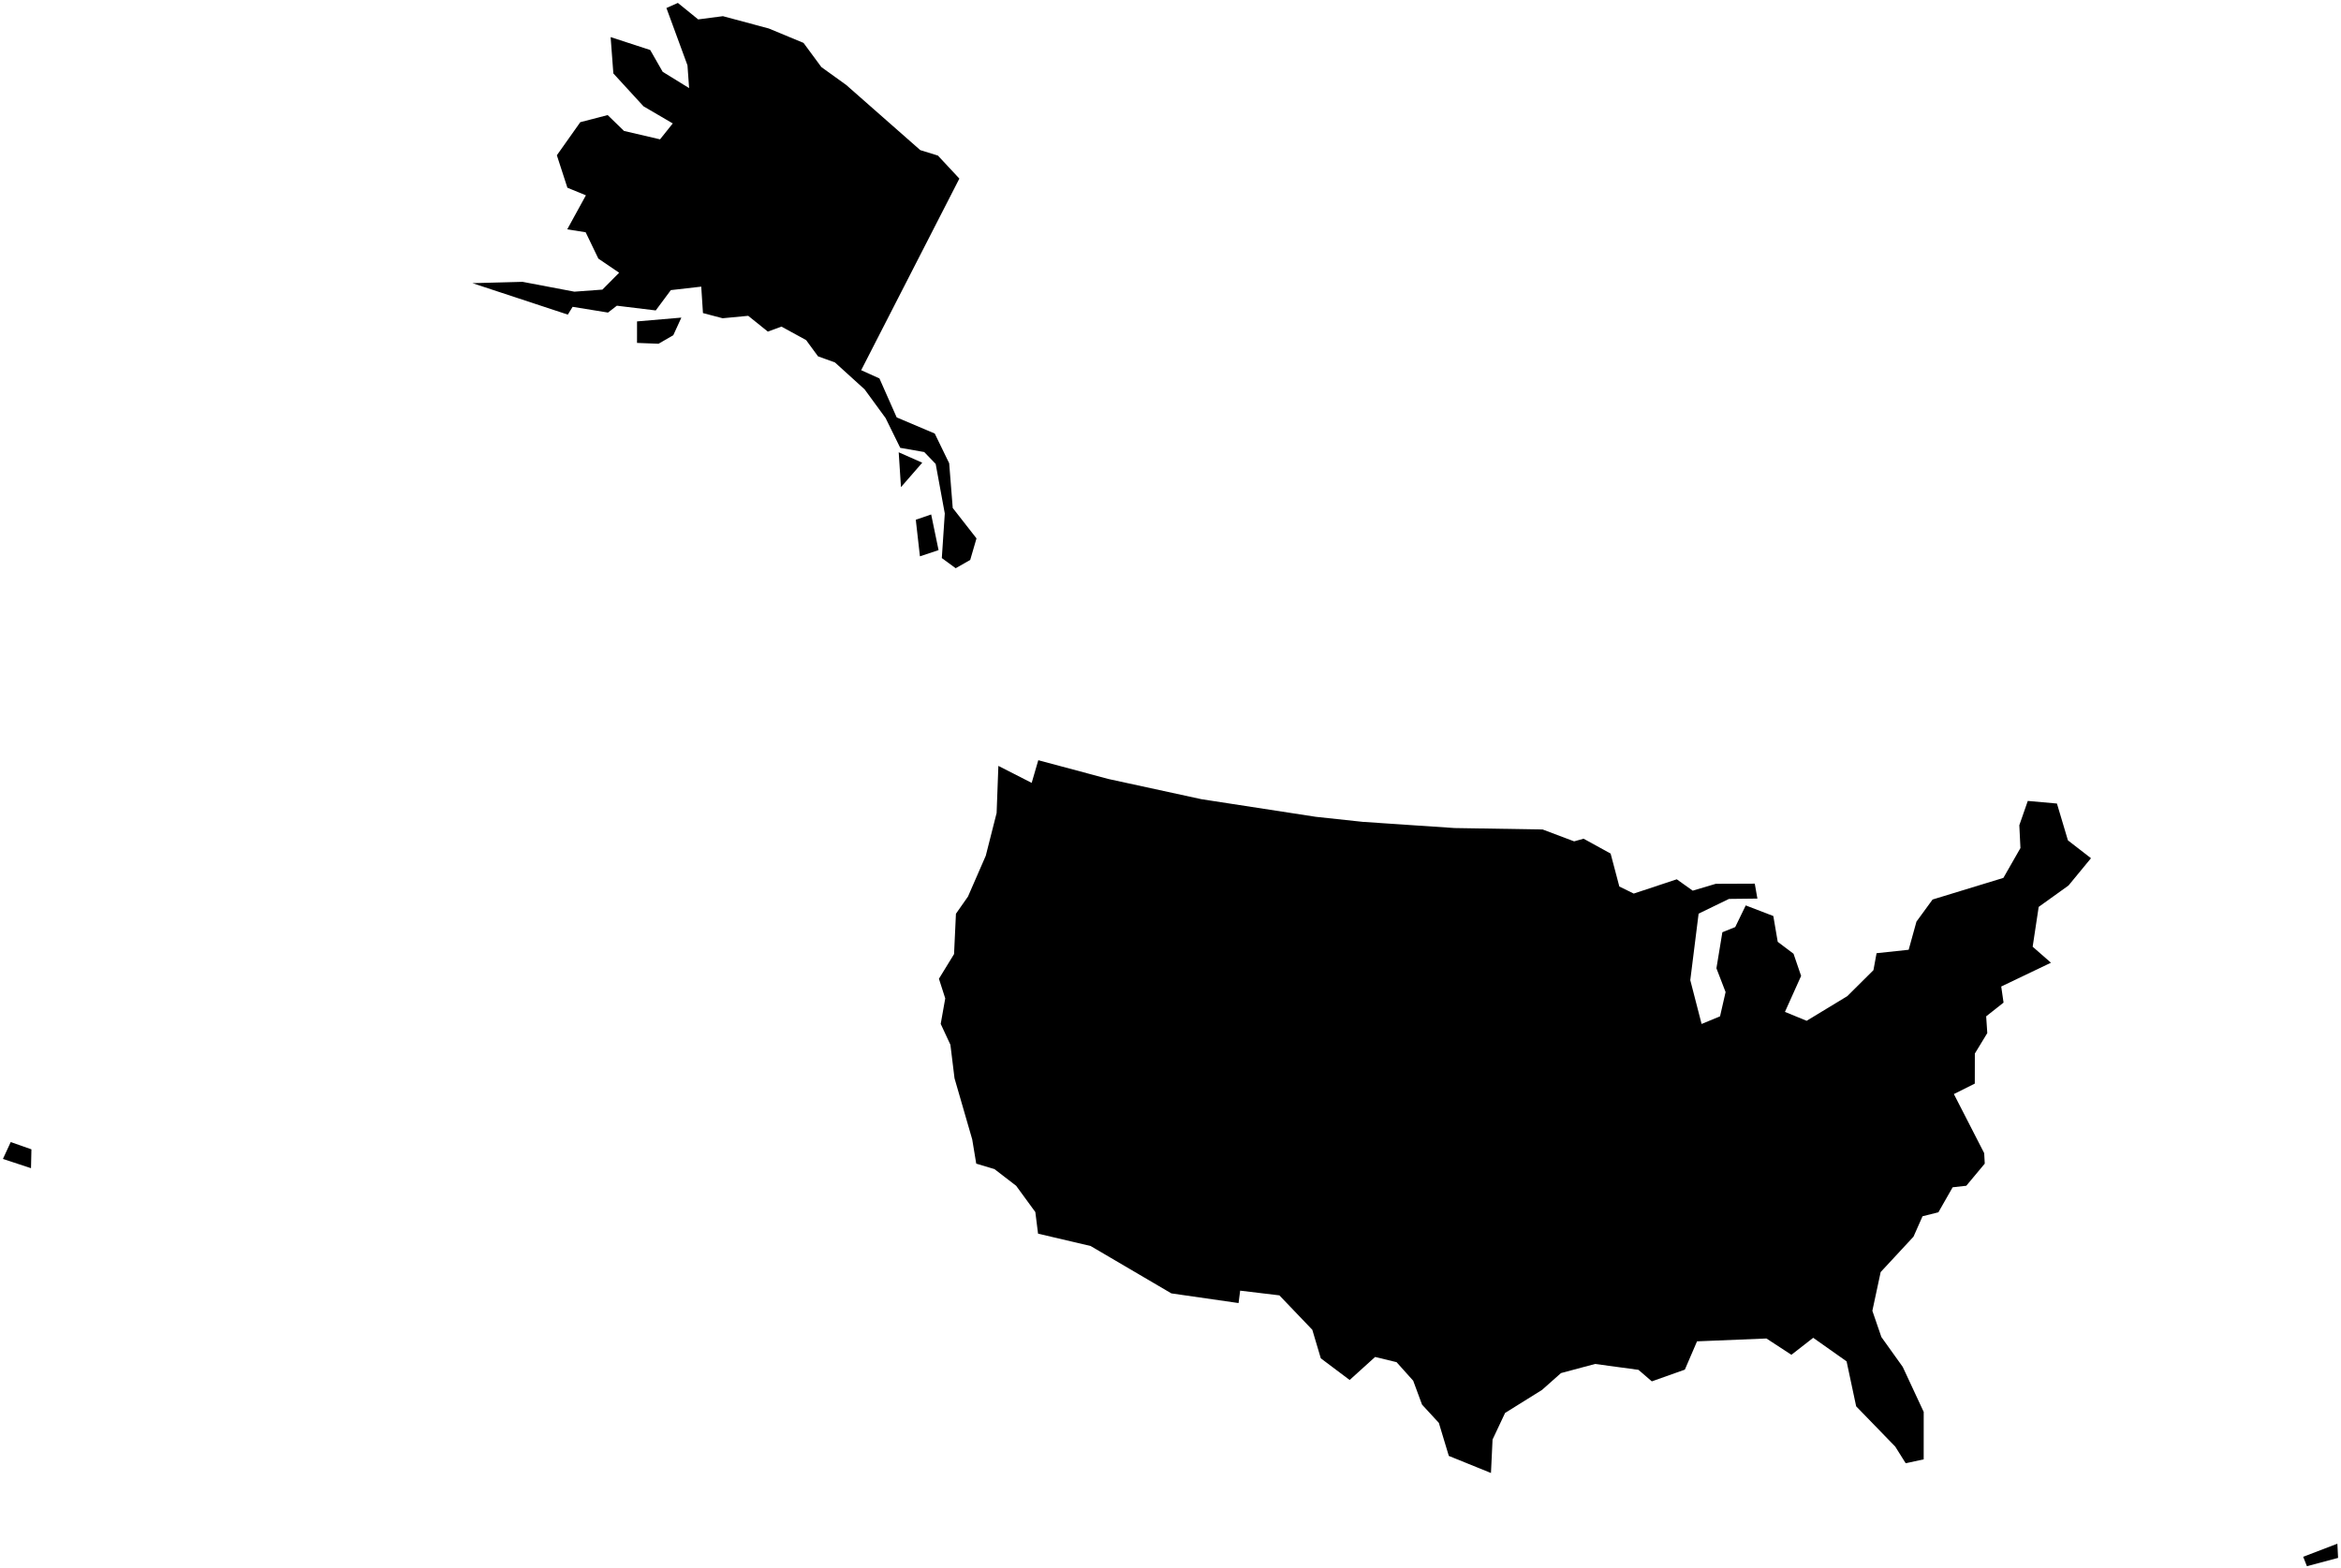 <?xml version="1.0"?>
<svg xmlns="http://www.w3.org/2000/svg" version="1.2" baseProfile="tiny" width="800" height="536" viewBox="0 0 800 536" stroke-linecap="round" stroke-linejoin="round">
<g id="USA_albers">
<path d="M 787.079 532.164 798.761 527.69 799 532.548 788.355 535.393 787.079 532.164 Z M 341.177 261.81 352.56 267.615 354.817 259.868 378.77 266.284 410.553 273.191 449.624 279.211 465.755 280.945 497.06 283.055 527.156 283.542 537.932 287.604 541.169 286.703 550.401 291.778 553.383 303.044 558.305 305.456 573.012 300.577 578.457 304.462 586.329 302.12 599.668 302.066 600.563 307.171 590.84 307.284 580.473 312.32 577.628 335.048 581.494 350.029 587.798 347.42 589.694 339.126 586.561 330.995 588.591 318.676 592.986 316.906 596.579 309.505 606.003 313.127 607.51 321.95 612.91 326.026 615.504 333.603 609.977 345.9 617.393 348.948 631.289 340.515 640.219 331.637 641.288 325.839 652.256 324.666 654.92 315.041 660.428 307.49 684.625 300.096 690.454 289.895 690.07 282.095 692.966 273.788 702.925 274.677 706.681 287.264 714.562 293.369 706.878 302.704 696.688 310.014 694.63 323.622 700.882 329.094 683.886 337.225 684.682 342.727 678.741 347.423 679.124 353.148 674.874 360.14 674.855 370.416 667.706 373.99 678.064 394.186 678.26 397.77 671.945 405.338 667.289 405.858 662.42 414.397 656.995 415.765 653.91 422.739 642.687 434.839 639.85 448.074 642.931 457.046 650.224 467.244 657.397 482.649 657.389 498.862 651.237 500.186 647.678 494.513 634.315 480.731 631.042 465.363 619.635 457.309 612.184 463.117 603.657 457.545 579.935 458.519 575.77 468.191 564.49 472.2 559.913 468.259 545.092 466.249 533.439 469.373 526.955 475.129 514.338 482.997 510.059 492.085 509.514 503.524 495.112 497.686 491.705 486.392 485.963 480.157 482.941 471.984 477.255 465.636 469.922 463.859 461.221 471.73 451.364 464.322 448.462 454.57 437.206 442.799 423.807 441.191 423.257 445.434 400.295 442.126 372.687 425.925 354.738 421.709 353.809 414.323 347.25 405.343 339.839 399.64 333.612 397.774 332.243 389.498 326.19 368.588 324.788 357.133 321.474 350.003 323.022 341.289 320.866 334.572 326.031 326.142 326.677 312.35 330.792 306.47 336.87 292.528 340.579 277.913 341.177 261.81 Z M 312.955 177.667 318.214 175.861 320.737 188.049 314.373 190.17 312.955 177.667 Z M 307.117 154.61 315.164 158.169 307.892 166.524 307.117 154.61 Z M 217.698 109.867 232.843 108.571 230.089 114.586 225.037 117.51 217.691 117.218 217.698 109.867 Z M 3.663 390.399 10.738 392.883 10.595 399.327 1 396.168 3.663 390.399 Z M 208.673 12.68 222.205 17.1 226.461 24.547 235.493 30.116 234.933 22.326 227.739 2.736 231.652 1 238.592 6.635 247.048 5.531 262.725 9.739 274.595 14.667 280.686 22.929 289.169 29.033 314.487 51.315 320.517 53.182 327.849 61.051 314.953 86.22 300.453 114.522 294.292 126.546 300.533 129.362 306.428 142.682 319.432 148.196 324.367 158.354 325.579 173.64 333.702 184.039 331.553 191.413 326.591 194.236 321.853 190.769 322.866 175.531 319.752 158.59 315.841 154.522 307.639 153.085 302.644 142.919 295.464 133.092 285.33 123.898 279.549 121.812 275.471 116.25 267.051 111.647 262.398 113.351 255.692 107.959 246.946 108.789 240.227 107.021 239.637 97.984 229.246 99.173 224.091 106.118 210.804 104.501 207.775 106.846 195.685 104.883 194.044 107.545 161.448 96.798 178.568 96.342 196.285 99.704 205.861 99.001 211.582 93.228 204.479 88.405 200.143 79.399 193.843 78.4 200.224 66.762 193.9 64.174 190.298 53.076 198.305 41.768 207.662 39.336 213.245 44.764 225.556 47.635 229.907 42.194 219.91 36.343 209.605 25.104 208.673 12.68 Z"/>
</g>
</svg>